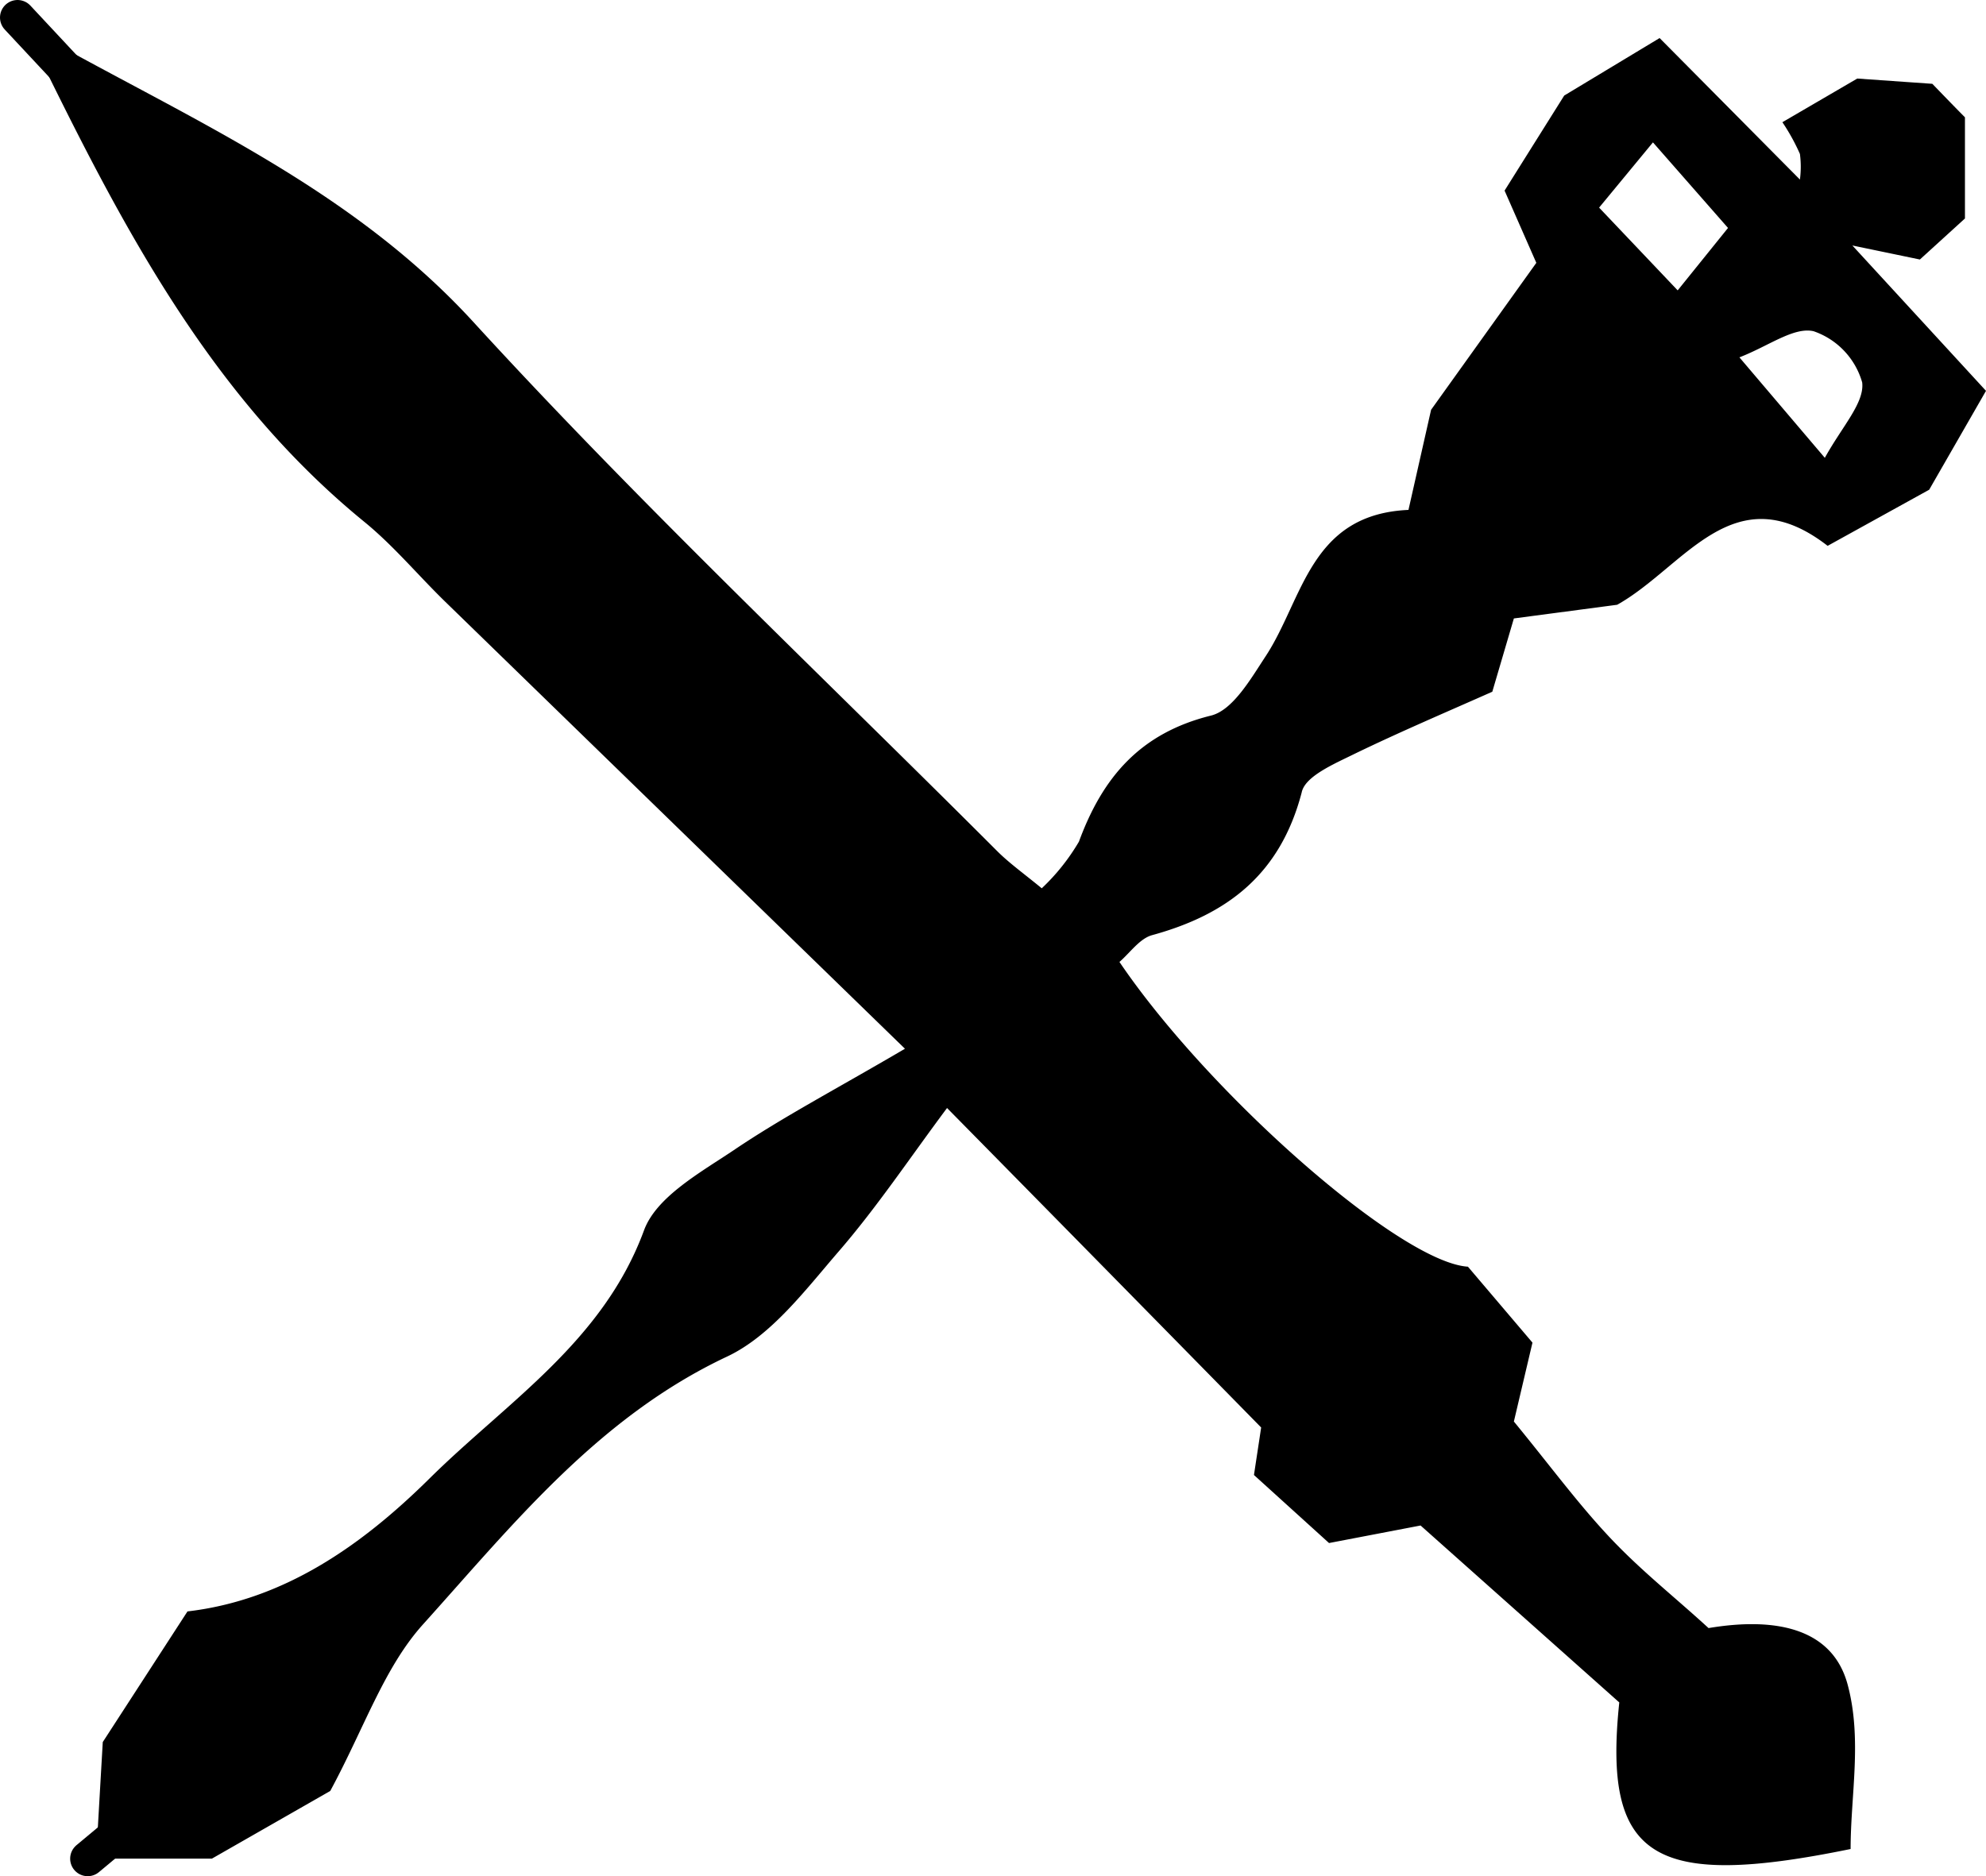 <svg xmlns="http://www.w3.org/2000/svg" viewBox="0 0 113.24 107"><path d="M1.38,1.48c8.91,5.09,18.38,9,25.59,16.86,9.55,10.44,19.87,20.17,29.88,30.19.69.69,1.49,1.26,2.55,2.13A12,12,0,0,0,61.52,48c1.35-3.67,3.49-6.19,7.53-7.19,1.25-.31,2.27-2.1,3.12-3.39,2.14-3.26,2.52-8.09,8.14-8.34l1.29-5.71,6-8.38-1.81-4.12,3.4-5.42,5.44-3.28,8,8.07a5.6,5.6,0,0,0,0-1.46,11.58,11.58,0,0,0-1-1.81l4.27-2.49,4.28.3c.51.53,1.42,1.47,1.86,1.91v5.77l-2.57,2.34L105.62,14l7.62,8.29L110,27.93l-5.79,3.2c-5.35-4.15-8.17,1.22-12,3.36l-5.89.78-1.23,4.18C82.5,40.6,79.82,41.74,77.22,43c-1.13.56-2.82,1.27-3,2.2C73,49.85,70,52.15,65.7,53.33c-.71.19-1.26,1-1.87,1.53,5.1,7.53,16,17.13,19.87,17.38l3.68,4.33-1.06,4.5c2.06,2.51,3.63,4.65,5.43,6.57S95.4,91,97.42,92.85c4-.67,7.09.1,7.93,3.22s.17,6.31.17,9.38c-11.24,2.3-14.13.57-13.19-8.36L81,87l-5.22,1L71.5,84.12c.15-1,.29-1.9.41-2.71C66.16,75.55,60.45,69.74,54,63.19c-2.14,2.87-4,5.66-6.17,8.17-1.91,2.21-3.85,4.81-6.36,6-7.34,3.45-12.2,9.56-17.36,15.29-2.21,2.46-3.34,5.9-5.28,9.49L12.08,106H5.48c.11-2,.24-4.22.38-6.65l4.83-7.45c5.48-.64,9.91-3.73,13.81-7.59,4.42-4.37,9.88-7.79,12.22-14.14.7-1.91,3.2-3.29,5.11-4.57,2.78-1.88,5.78-3.45,9.77-5.79L25.38,34.31c-1.55-1.51-2.95-3.2-4.62-4.56C11.6,22.27,6.5,12,1.38,1.48Zm89.8,10.36,4.48,4.72L98.53,13,94.25,8.12Zm12.87,14.27c1-1.81,2.27-3.14,2.13-4.3a4.35,4.35,0,0,0-2.77-2.92c-1.13-.26-2.57.85-4.23,1.49Z"/><path d="M1,1,8,8.5" fill="none" stroke="#000" stroke-linecap="round" stroke-linejoin="round" stroke-width="2"/><path d="M38.5,74.5,21,91" fill="none" stroke="#000" stroke-linecap="round" stroke-linejoin="round" stroke-width="2"/><path d="M101.5,13,94.73,5,88.88,9.94c.45,2.23.78,3.89,1.12,5.56" fill="none" stroke="#000" stroke-linecap="round" stroke-linejoin="round" stroke-width="2"/><path d="M100.5,26.75l3.79,1.42L111,23" fill="none" stroke="#000" stroke-linecap="round" stroke-linejoin="round" stroke-width="2"/><path d="M109,6c-1.58,4.61-6.07,6.6-9,10-1.08,1.24-2.32,2.34-3.49,3.51" fill="none" stroke="#000" stroke-linecap="round" stroke-linejoin="round" stroke-width="2"/><path d="M8,103.5,5,106" fill="none" stroke="#000" stroke-linecap="round" stroke-linejoin="round" stroke-width="2"/><path d="M105.5,7.5,107,9" fill="none" stroke="#000" stroke-linecap="round" stroke-linejoin="round" stroke-width="2"/></svg>
